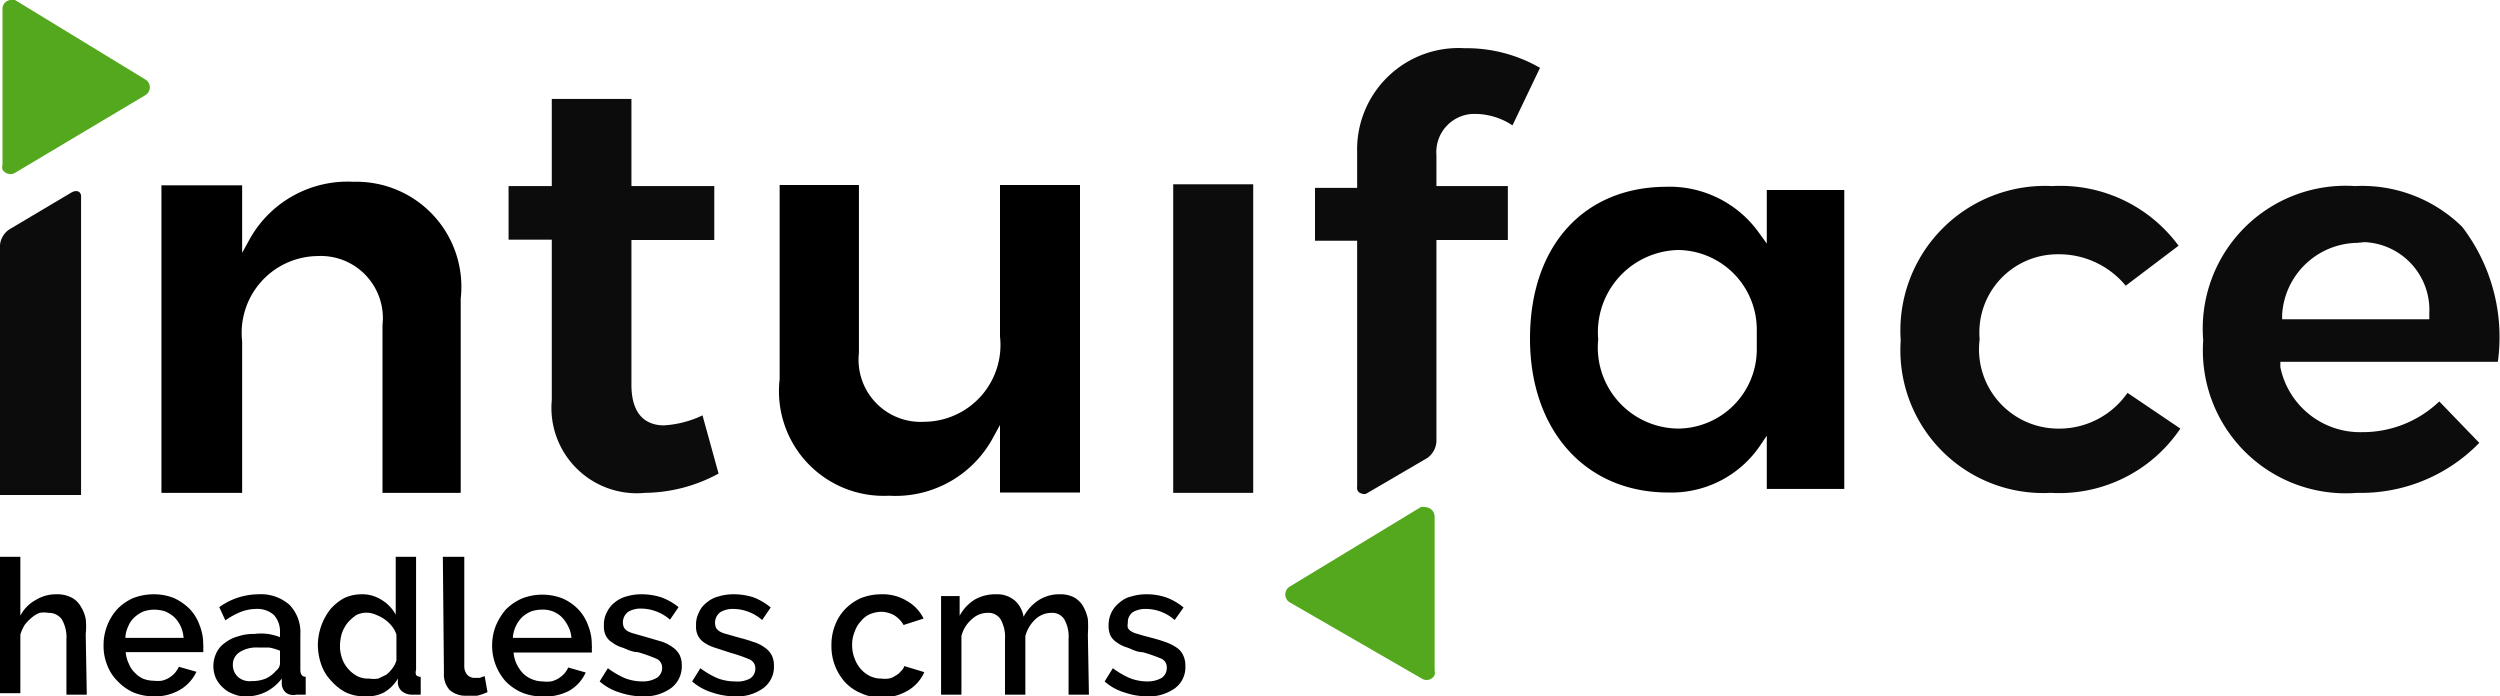<svg xmlns="http://www.w3.org/2000/svg" viewBox="0 0 70 19.5"><g id="Calque_2" data-name="Calque 2"><g id="Calque_1-2" data-name="Calque 1"><g id="Groupe_3" data-name="Groupe 3"><path d="M2.43,19.45H1.86V17.9a1,1,0,0,0-.13-.56.45.45,0,0,0-.38-.18.67.67,0,0,0-.24,0,.79.79,0,0,0-.23.14,1.21,1.21,0,0,0-.19.2,1.11,1.11,0,0,0-.12.27v1.64H0V15.59H.57v1.65A1.05,1.05,0,0,1,1,16.8a1.08,1.08,0,0,1,.58-.16.87.87,0,0,1,.42.09.63.63,0,0,1,.26.25,1,1,0,0,1,.14.35,2,2,0,0,1,0,.43Z"/><path d="M4.32,19.5a1.58,1.58,0,0,1-.58-.11,1.4,1.4,0,0,1-.44-.31A1.27,1.27,0,0,1,3,18.62a1.42,1.42,0,0,1-.1-.55,1.49,1.49,0,0,1,.1-.55,1.46,1.46,0,0,1,.28-.46,1.4,1.4,0,0,1,.44-.31,1.59,1.59,0,0,1,.59-.11,1.48,1.48,0,0,1,.57.11,1.52,1.52,0,0,1,.44.31,1.29,1.29,0,0,1,.27.45,1.4,1.4,0,0,1,.1.54.49.49,0,0,1,0,.12.28.28,0,0,1,0,.09H3.52a.9.9,0,0,0,.09.33.68.68,0,0,0,.18.26A.67.67,0,0,0,4,19a.8.8,0,0,0,.3.06.91.91,0,0,0,.23,0,.7.7,0,0,0,.2-.08.75.75,0,0,0,.17-.14,1,1,0,0,0,.11-.17l.49.14a1.15,1.15,0,0,1-.47.51A1.4,1.4,0,0,1,4.32,19.5Zm.82-1.64a.9.9,0,0,0-.26-.58,1.07,1.07,0,0,0-.25-.16,1.06,1.06,0,0,0-.31-.05.94.94,0,0,0-.3.05.89.89,0,0,0-.25.16.68.68,0,0,0-.18.26.79.79,0,0,0-.08.32Z"/><path d="M6.89,19.5a.86.86,0,0,1-.36-.07.79.79,0,0,1-.29-.18A.83.83,0,0,1,6.05,19a.85.85,0,0,1,0-.7A.69.69,0,0,1,6.3,18a1,1,0,0,1,.36-.18,1.35,1.35,0,0,1,.46-.07,1.58,1.58,0,0,1,.38,0,1.69,1.69,0,0,1,.34.09V17.7a.69.69,0,0,0-.17-.48.7.7,0,0,0-.5-.17,1.25,1.25,0,0,0-.42.08,2.14,2.14,0,0,0-.44.24L6.14,17a1.89,1.89,0,0,1,1.09-.36,1.21,1.21,0,0,1,.87.29,1.1,1.1,0,0,1,.31.83v1c0,.12.05.19.15.19v.5l-.15,0H8.3A.35.35,0,0,1,8,19.39a.36.36,0,0,1-.11-.22l0-.17a1.3,1.3,0,0,1-.44.37A1.27,1.27,0,0,1,6.89,19.5Zm.16-.43A1,1,0,0,0,7.44,19a.82.82,0,0,0,.29-.22.27.27,0,0,0,.11-.2v-.36a1.58,1.58,0,0,0-.31-.09l-.32,0a.87.87,0,0,0-.5.13.41.41,0,0,0-.19.36.45.45,0,0,0,.15.34A.5.5,0,0,0,7.05,19.07Z"/><path d="M10.2,19.5a1.26,1.26,0,0,1-.51-.11,1.35,1.35,0,0,1-.4-.31A1.24,1.24,0,0,1,9,18.62a1.69,1.69,0,0,1-.1-.56,1.65,1.65,0,0,1,.35-1,1.4,1.4,0,0,1,.38-.31,1.14,1.14,0,0,1,.49-.11,1,1,0,0,1,.57.16,1.09,1.09,0,0,1,.39.41V15.59h.57v3.17a.22.22,0,0,0,0,.14.17.17,0,0,0,.13.05v.5l-.15,0h-.09a.45.45,0,0,1-.28-.09.33.33,0,0,1-.12-.23V19a1.05,1.05,0,0,1-.41.4A1.1,1.1,0,0,1,10.2,19.5Zm.14-.5a.77.77,0,0,0,.25,0l.23-.11a1,1,0,0,0,.17-.18.65.65,0,0,0,.11-.22v-.72a.7.7,0,0,0-.13-.24,1,1,0,0,0-.43-.31.64.64,0,0,0-.56,0,1.21,1.21,0,0,0-.24.21,1,1,0,0,0-.17.31,1.27,1.27,0,0,0-.05.34,1,1,0,0,0,.06.36.83.83,0,0,0,.18.3.86.86,0,0,0,.26.2A.68.68,0,0,0,10.34,19Z"/><path d="M12.4,15.59H13v3.06a.36.36,0,0,0,.08.24.27.27,0,0,0,.22.09l.13,0,.14-.05.08.45a1.63,1.63,0,0,1-.29.1l-.31,0a.67.67,0,0,1-.46-.16.64.64,0,0,1-.16-.47Z"/><path d="M15.18,19.5a1.48,1.48,0,0,1-.57-.11,1.44,1.44,0,0,1-.45-.31,1.5,1.5,0,0,1-.38-1,1.49,1.49,0,0,1,.1-.55,1.67,1.67,0,0,1,.28-.46,1.44,1.44,0,0,1,.45-.31,1.56,1.56,0,0,1,1.15,0,1.4,1.4,0,0,1,.44.31,1.29,1.29,0,0,1,.27.45,1.4,1.4,0,0,1,.1.54.49.49,0,0,1,0,.12.28.28,0,0,1,0,.09H14.38a.9.9,0,0,0,.09.33,1,1,0,0,0,.18.26.76.76,0,0,0,.25.16.8.8,0,0,0,.3.06.91.91,0,0,0,.23,0,.7.7,0,0,0,.2-.08.75.75,0,0,0,.17-.14.62.62,0,0,0,.11-.17l.49.14a1.13,1.13,0,0,1-.46.51A1.46,1.46,0,0,1,15.18,19.5ZM16,17.86a.8.8,0,0,0-.09-.32,1,1,0,0,0-.18-.26.75.75,0,0,0-.56-.21.94.94,0,0,0-.3.05.89.89,0,0,0-.25.16.9.9,0,0,0-.26.58Z"/><path d="M18,19.5a2.11,2.11,0,0,1-.65-.11,1.53,1.53,0,0,1-.56-.31l.23-.37a2.39,2.39,0,0,0,.48.28,1.37,1.37,0,0,0,.49.09.76.76,0,0,0,.4-.1.33.33,0,0,0,.15-.29.27.27,0,0,0-.17-.25,4.5,4.5,0,0,0-.51-.18c-.17,0-.32-.09-.44-.13a.87.87,0,0,1-.29-.15.44.44,0,0,1-.17-.19.54.54,0,0,1-.05-.27.72.72,0,0,1,.08-.37.76.76,0,0,1,.22-.28.87.87,0,0,1,.33-.17,1.42,1.42,0,0,1,.42-.06,1.79,1.79,0,0,1,.57.09A1.72,1.72,0,0,1,19,17l-.24.35a1.25,1.25,0,0,0-.81-.31.69.69,0,0,0-.36.09.37.37,0,0,0-.12.44.32.32,0,0,0,.1.1.75.75,0,0,0,.18.07l.28.08.48.14a1.06,1.06,0,0,1,.32.16.6.6,0,0,1,.2.22.65.65,0,0,1,.06.29.76.76,0,0,1-.29.63A1.29,1.29,0,0,1,18,19.5Z"/><path d="M20.59,19.5a2.11,2.11,0,0,1-.65-.11,1.53,1.53,0,0,1-.56-.31l.23-.37a2.39,2.39,0,0,0,.48.28,1.37,1.37,0,0,0,.49.09A.76.76,0,0,0,21,19a.33.33,0,0,0,.15-.29.27.27,0,0,0-.17-.25,4.14,4.14,0,0,0-.52-.18L20,18.13a1.05,1.05,0,0,1-.3-.15.48.48,0,0,1-.16-.19.54.54,0,0,1-.05-.27.72.72,0,0,1,.08-.37.67.67,0,0,1,.22-.28.8.8,0,0,1,.33-.17,1.42,1.42,0,0,1,.42-.06,1.79,1.79,0,0,1,.57.09,1.72,1.72,0,0,1,.47.28l-.24.35a1.25,1.25,0,0,0-.81-.31.69.69,0,0,0-.36.09.37.37,0,0,0-.12.44.32.32,0,0,0,.1.1.75.75,0,0,0,.18.07l.28.08c.18.05.34.09.47.14a1,1,0,0,1,.33.16.6.6,0,0,1,.2.22.65.65,0,0,1,.06.29.74.74,0,0,1-.3.63A1.26,1.26,0,0,1,20.59,19.5Z"/><path d="M23.28,18.06a1.49,1.49,0,0,1,.1-.55,1.31,1.31,0,0,1,.28-.45,1.4,1.4,0,0,1,.44-.31,1.54,1.54,0,0,1,.58-.11,1.29,1.29,0,0,1,.72.19,1.14,1.14,0,0,1,.46.49l-.56.18a.75.75,0,0,0-.26-.27.76.76,0,0,0-.37-.1.88.88,0,0,0-.32.07.69.69,0,0,0-.25.2.77.77,0,0,0-.17.29.9.9,0,0,0-.07.37,1,1,0,0,0,.07.38.92.92,0,0,0,.17.29.82.82,0,0,0,.26.2.71.71,0,0,0,.32.07.69.69,0,0,0,.2,0,.41.41,0,0,0,.19-.08.44.44,0,0,0,.15-.12.31.31,0,0,0,.1-.15l.56.17a1.11,1.11,0,0,1-.45.51,1.4,1.4,0,0,1-.75.2,1.32,1.32,0,0,1-.57-.12,1.29,1.29,0,0,1-.45-.31,1.5,1.5,0,0,1-.38-1Z"/><path d="M30.49,19.45h-.57V17.9a1,1,0,0,0-.12-.56.4.4,0,0,0-.36-.18.66.66,0,0,0-.45.18,1,1,0,0,0-.28.47v1.64h-.57V17.9a1,1,0,0,0-.13-.57.4.4,0,0,0-.36-.17.64.64,0,0,0-.44.18.9.9,0,0,0-.29.47v1.64h-.57V16.69h.52v.55a1.21,1.21,0,0,1,.42-.45,1.16,1.16,0,0,1,.6-.15.76.76,0,0,1,.53.18.77.77,0,0,1,.24.45,1.23,1.23,0,0,1,.43-.47,1.07,1.07,0,0,1,.59-.16.82.82,0,0,1,.4.09.67.67,0,0,1,.25.25,1.21,1.21,0,0,1,.13.35,3,3,0,0,1,0,.43Z"/><path d="M32.14,19.5a2.06,2.06,0,0,1-.65-.11,1.45,1.45,0,0,1-.56-.31l.23-.37a2.39,2.39,0,0,0,.48.28,1.36,1.36,0,0,0,.48.09.8.8,0,0,0,.41-.1.34.34,0,0,0,.14-.29.26.26,0,0,0-.16-.25,4.14,4.14,0,0,0-.52-.18c-.17,0-.31-.09-.43-.13a.93.93,0,0,1-.3-.15.51.51,0,0,1-.17-.19.68.68,0,0,1-.05-.27.84.84,0,0,1,.08-.37.79.79,0,0,1,.23-.28.74.74,0,0,1,.33-.17,1.4,1.4,0,0,1,.41-.06,1.7,1.7,0,0,1,.57.09,1.64,1.64,0,0,1,.48.28l-.25.35a1.22,1.22,0,0,0-.8-.31.7.7,0,0,0-.37.09.34.34,0,0,0-.14.3.32.32,0,0,0,0,.14.24.24,0,0,0,.1.1.52.52,0,0,0,.18.07,2.55,2.55,0,0,0,.28.08c.18.05.34.09.47.14a1.27,1.27,0,0,1,.33.16.5.5,0,0,1,.19.22.65.65,0,0,1,.06.29.73.73,0,0,1-.29.63A1.26,1.26,0,0,1,32.14,19.5Z"/><g id="Intuiface_share_and_deploy" data-name="Intuiface share and deploy"><g id="Groupe_1" data-name="Groupe 1"><path id="Tracé_1" data-name="Tracé 1" d="M4.06,2.22a.25.25,0,0,1,.1.35.24.24,0,0,1-.1.1L.42,4.84a.26.26,0,0,1-.35-.09.24.24,0,0,1,0-.14V.27A.25.25,0,0,1,.29,0,.31.31,0,0,1,.42,0Z" style="fill:#54a81e"/><path id="Tracé_2" data-name="Tracé 2" d="M36.12,16.42a.26.26,0,0,0-.1.35.24.24,0,0,0,.1.1L39.81,19a.25.25,0,0,0,.36-.1.24.24,0,0,0,0-.12V14.47a.27.27,0,0,0-.26-.27.28.28,0,0,0-.13,0Z" style="fill:#54a81e"/><path id="Tracé_3" data-name="Tracé 3" d="M18.06,13.8a2.39,2.39,0,0,1-2.61-2.6V6.71H14.24V5.21h1.21V2.77h2.23V5.21H20V6.72H17.68v4.05c0,.94.5,1.14.91,1.14h0a2.88,2.88,0,0,0,1.08-.28l.45,1.63A4.4,4.4,0,0,1,18.06,13.8Z" style="fill:#0c0c0c"/><path id="Tracé_4" data-name="Tracé 4" d="M32.85,13.8V5.16h2.24V13.8Z" style="fill:#0c0c0c"/><path id="Tracé_5" data-name="Tracé 5" d="M57.42,13.8a4,4,0,0,1-4.2-4.27,4.05,4.05,0,0,1,4.24-4.32A4.11,4.11,0,0,1,61,6.88L59.52,8a2.42,2.42,0,0,0-1.91-.88h0A2.19,2.19,0,0,0,55.43,9.5,2.22,2.22,0,0,0,57.57,12a2.33,2.33,0,0,0,2-1l1.48,1A4.09,4.09,0,0,1,57.42,13.8Z" style="fill:#0c0c0c"/><path id="Tracé_6" data-name="Tracé 6" d="M66,13.8a4,4,0,0,1-4.31-4.27,4,4,0,0,1,4.25-4.32,4,4,0,0,1,3,1.14,5.08,5.08,0,0,1,1,3.78H63.85l0,.15a2.28,2.28,0,0,0,2.3,1.82,3.1,3.1,0,0,0,2.15-.86l1.12,1.16A4.62,4.62,0,0,1,66,13.8Zm0-7a2.14,2.14,0,0,0-2.1,2l0,.14h4.12V8.78a1.9,1.9,0,0,0-1.81-2Z" style="fill:#0c0c0c"/><path id="Tracé_7" data-name="Tracé 7" d="M41.35,3.19a1.93,1.93,0,0,1,1,.32l.77-1.61a4.11,4.11,0,0,0-2.11-.55A2.84,2.84,0,0,0,38,4.26v1H36.82V6.74H38v6.89a.16.16,0,0,0,.13.19.16.16,0,0,0,.13,0l1.71-1a.61.61,0,0,0,.25-.46V6.72h2V5.21h-2V4.34a1.07,1.07,0,0,1,1-1.15Z" style="fill:#0c0c0c"/><path id="Tracé_8" data-name="Tracé 8" d="M2,5.39.3,6.4A.59.59,0,0,0,0,6.86v7H2.27V5.54C2.29,5.37,2.16,5.3,2,5.39Z" style="fill:#0c0c0c"/><path id="Tracé_9" data-name="Tracé 9" d="M46.71,13.79c-2.32,0-3.87-1.74-3.87-4.31s1.48-4.23,3.79-4.25a3.08,3.08,0,0,1,2.63,1.3l.21.29V5.32h2.17v8.37H49.47V12.2l-.21.31A3,3,0,0,1,46.71,13.79ZM47,7a2.3,2.3,0,0,0-2.25,2.5A2.27,2.27,0,0,0,47,12a2.22,2.22,0,0,0,2.19-2.19V9.25A2.23,2.23,0,0,0,47,7Z"/><path id="Tracé_10" data-name="Tracé 10" d="M10.71,13.8V9.1A1.74,1.74,0,0,0,8.88,7.17a2.15,2.15,0,0,0-2.1,2.39V13.8H4.52V5.19H6.78V7.08L7,6.68a3.14,3.14,0,0,1,2.9-1.59,2.94,2.94,0,0,1,3,3.27V13.8Z"/><path id="Tracé_11" data-name="Tracé 11" d="M24.05,5.18v4.7a1.74,1.74,0,0,0,1.83,1.93A2.15,2.15,0,0,0,28,9.42V5.18h2.24v8.61H28V11.9l-.22.4a3.1,3.1,0,0,1-2.89,1.58,2.93,2.93,0,0,1-3.06-3.26V5.18Z"/></g></g></g></g></g></svg>